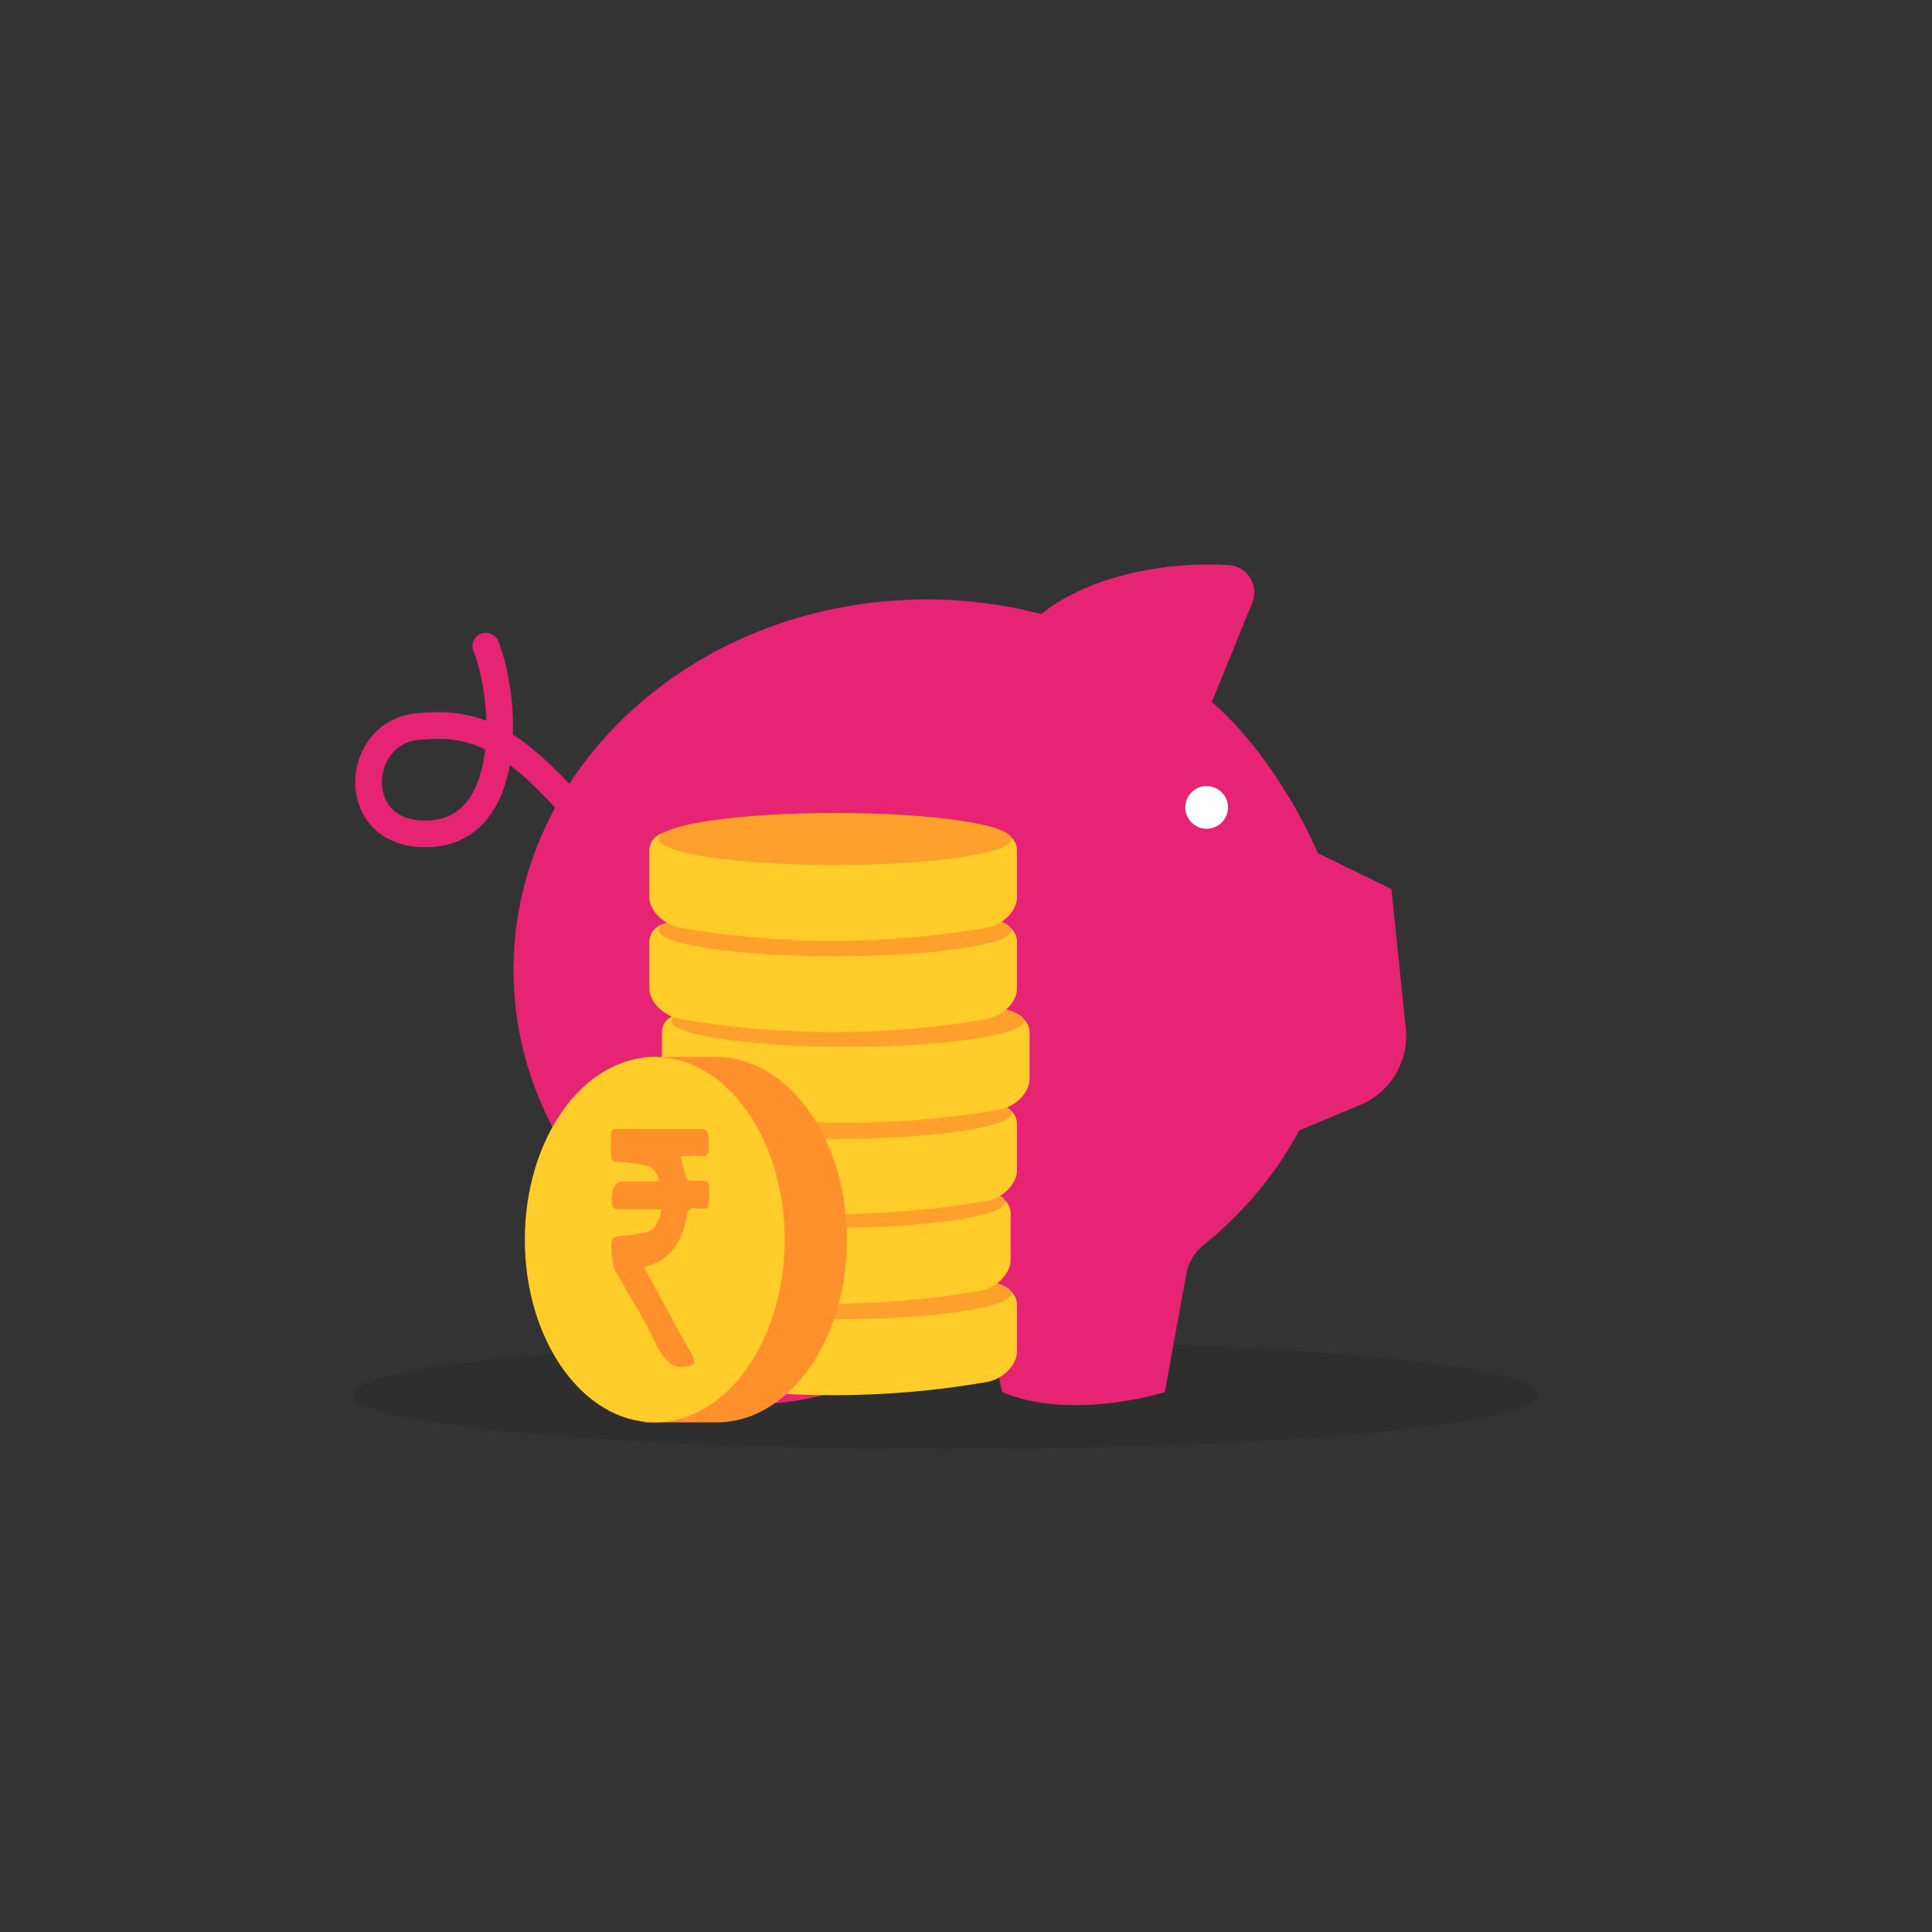 <?xml version="1.0" encoding="UTF-8"?>
<svg id="Layer_1" data-name="Layer 1" xmlns="http://www.w3.org/2000/svg" viewBox="0 0 200 200">
  <rect x="0" y="0" width="200" height="200" fill="#333333" stroke="none"/>
  <defs>
    <style>
      .cls-1 {
        fill: #020202;
        opacity: .1;
      }

      .cls-2 {
        fill: #ff9f2c;
      }

      .cls-3 {
        fill: #fff;
      }

      .cls-4 {
        fill: #ffcc29;
      }

      .cls-5 {
        fill: #e72473;
      }

      .cls-6 {
        fill: #ff902c;
      }

      .cls-7 {
        fill: none;
        stroke: #e72473;
        stroke-linecap: round;
        stroke-miterlimit: 10;
        stroke-width: 2.76px;
      }
    </style>
  </defs>
  <ellipse class="cls-1" cx="97.89" cy="144.38" rx="61.42" ry="5.63"/>
  <g>
    <path class="cls-5" d="M145.5,106.24l-1.46-14.2-7.63-3.73c-2.29-5.34-6.42-11.76-10.96-15.64l4.19-10.29c.72-1.78-.5-3.74-2.41-3.88-5.76-.41-14.24,.86-19.43,5.06-3.77-.97-7.75-1.51-11.87-1.51-23.62,0-42.77,17.17-42.77,38.36,0,9.83,4.13,18.78,10.9,25.57,1.8,1.8,2.96,4.14,3.37,6.65l2.1,11.48c8.37,2.85,16.83,0,16.83,0l.75-3.39c.24-1.45,1.58-2.47,3.04-2.29,1.89,.23,3.82,.35,5.77,.35,1.36,0,2.71-.06,4.04-.17,1.5-.13,2.84,.95,3.09,2.43l.7,3.07c7.27,3.04,16.83,0,16.83,0l2.22-12.2c.2-1.17,.81-2.23,1.74-2.98,4.13-3.33,7.53-7.37,9.96-11.91l6.31-2.64c3.21-1.35,5.14-4.67,4.7-8.13Z"/>
    <path class="cls-7" d="M63.1,88.18c-9.48-12.01-13.59-13.59-19.91-12.96-6.32,.63-7.1,10.42,0,11.06,9.98,.9,9.48-13.35,7.11-19.39"/>
    <path class="cls-3" d="M127.12,83.58c0,1.22-.99,2.21-2.21,2.21s-2.21-.99-2.21-2.21,.99-2.21,2.21-2.21,2.21,.99,2.21,2.21Z"/>
  </g>
  <g>
    <g>
      <g>
        <path class="cls-4" d="M105.28,135.1v4.81c0,1.39-1.47,2.93-3.26,3.18-10.43,1.79-21.11,1.79-31.54,0-1.79-.33-3.26-1.79-3.26-3.18v-4.81c0-1.47,1.47-2.28,3.26-1.96,10.43,1.79,21.11,1.79,31.54,0,1.79-.33,3.26,.49,3.26,1.96Z"/>
        <ellipse class="cls-2" cx="86.45" cy="133.88" rx="18.26" ry="2.69"/>
      </g>
      <g>
        <path class="cls-4" d="M104.62,125.64v4.81c0,1.39-1.47,2.93-3.26,3.18-10.43,1.79-21.11,1.79-31.54,0-1.79-.33-3.26-1.79-3.26-3.18v-4.81c0-1.47,1.47-2.28,3.26-1.96,10.43,1.79,21.11,1.79,31.54,0,1.79-.33,3.26,.49,3.26,1.96Z"/>
        <ellipse class="cls-2" cx="85.8" cy="124.42" rx="18.26" ry="2.69"/>
      </g>
      <g>
        <path class="cls-4" d="M105.28,116.35v4.81c0,1.39-1.47,2.93-3.26,3.18-10.43,1.79-21.11,1.79-31.54,0-1.79-.33-3.26-1.79-3.26-3.18v-4.81c0-1.47,1.47-2.28,3.26-1.96,10.43,1.79,21.11,1.79,31.54,0,1.79-.33,3.26,.57,3.26,1.96Z"/>
        <ellipse class="cls-2" cx="86.45" cy="115.21" rx="18.26" ry="2.69"/>
      </g>
      <g>
        <path class="cls-4" d="M106.58,106.9v4.81c0,1.39-1.47,2.93-3.26,3.18-10.43,1.79-21.11,1.79-31.54,0-1.79-.33-3.26-1.79-3.26-3.18v-4.81c0-1.47,1.47-2.28,3.26-1.96,10.43,1.79,21.11,1.79,31.54,0,1.79-.33,3.26,.49,3.26,1.96Z"/>
        <ellipse class="cls-2" cx="87.75" cy="105.67" rx="18.26" ry="2.69"/>
      </g>
      <g>
        <path class="cls-4" d="M105.28,97.52v4.81c0,1.39-1.47,2.93-3.26,3.18-10.43,1.79-21.11,1.79-31.54,0-1.79-.33-3.26-1.79-3.26-3.18v-4.81c0-1.47,1.47-2.28,3.26-1.96,10.43,1.79,21.11,1.79,31.54,0,1.79-.33,3.26,.49,3.26,1.96Z"/>
        <ellipse class="cls-2" cx="86.45" cy="96.3" rx="18.26" ry="2.69"/>
      </g>
      <g>
        <path class="cls-4" d="M105.28,88.07v4.81c0,1.39-1.47,2.93-3.26,3.18-10.43,1.79-21.11,1.79-31.54,0-1.79-.33-3.26-1.79-3.26-3.18v-4.81c0-1.47,1.47-2.28,3.26-1.96,10.43,1.79,21.11,1.79,31.54,0,1.79-.33,3.26,.49,3.26,1.96Z"/>
        <ellipse class="cls-2" cx="86.45" cy="86.85" rx="18.26" ry="2.69"/>
      </g>
    </g>
    <path class="cls-6" d="M87.67,128.33c0,10.43-6.03,18.91-13.45,18.91h-7.5s-5.95-10.84-5.95-18.91,6.03-18.91,6.03-18.91h7.42c7.42,.08,13.45,8.48,13.45,18.91Z"/>
    <ellipse class="cls-4" cx="67.78" cy="128.33" rx="13.45" ry="18.91"/>
  </g>
  <path class="cls-6" d="M68.5,125.18h-4.59c-.42,0-.59-.25-.59-.93q0-1.95,1.19-1.95h3.14c.17,0,.34,0,.59-.08-.25-.93-.76-1.44-1.27-1.53-.93-.25-1.87-.34-2.8-.42-.93-.08-.93,0-.93-1.44,0-2.29-.08-1.95,1.27-1.95h8.07c.59,0,.76,.25,.76,1.1v.68c.08,.76-.17,1.1-.68,1.02-.76-.08-1.44,0-2.21,0,.17,.76,.34,1.53,.59,2.21,.08,.17,.25,.34,.42,.34h1.44c.34,0,.51,.25,.51,.76,0,2.46,.08,2.12-1.19,2.12-.25,0-.51-.08-.68,0-.17,.08-.42,.34-.42,.59-.51,3.14-1.95,4.67-3.82,5.27-.17,.08-.34,.08-.51,.17l-.08,.08c.08,.17,.17,.34,.25,.51,1.53,2.8,3.06,5.69,4.67,8.49,.17,.25,.17,.59,.25,.93-.17,.08-.34,.25-.59,.25-1.44,.42-2.46-.34-3.4-2.29-1.27-2.72-2.8-5.1-4.25-7.64-.25-.51-.51-2.63-.25-3.14,.08-.25,.42-.34,.59-.34,.85-.17,1.78-.08,2.63-.42,.93,0,1.61-.85,1.87-2.38Z"/>
</svg>